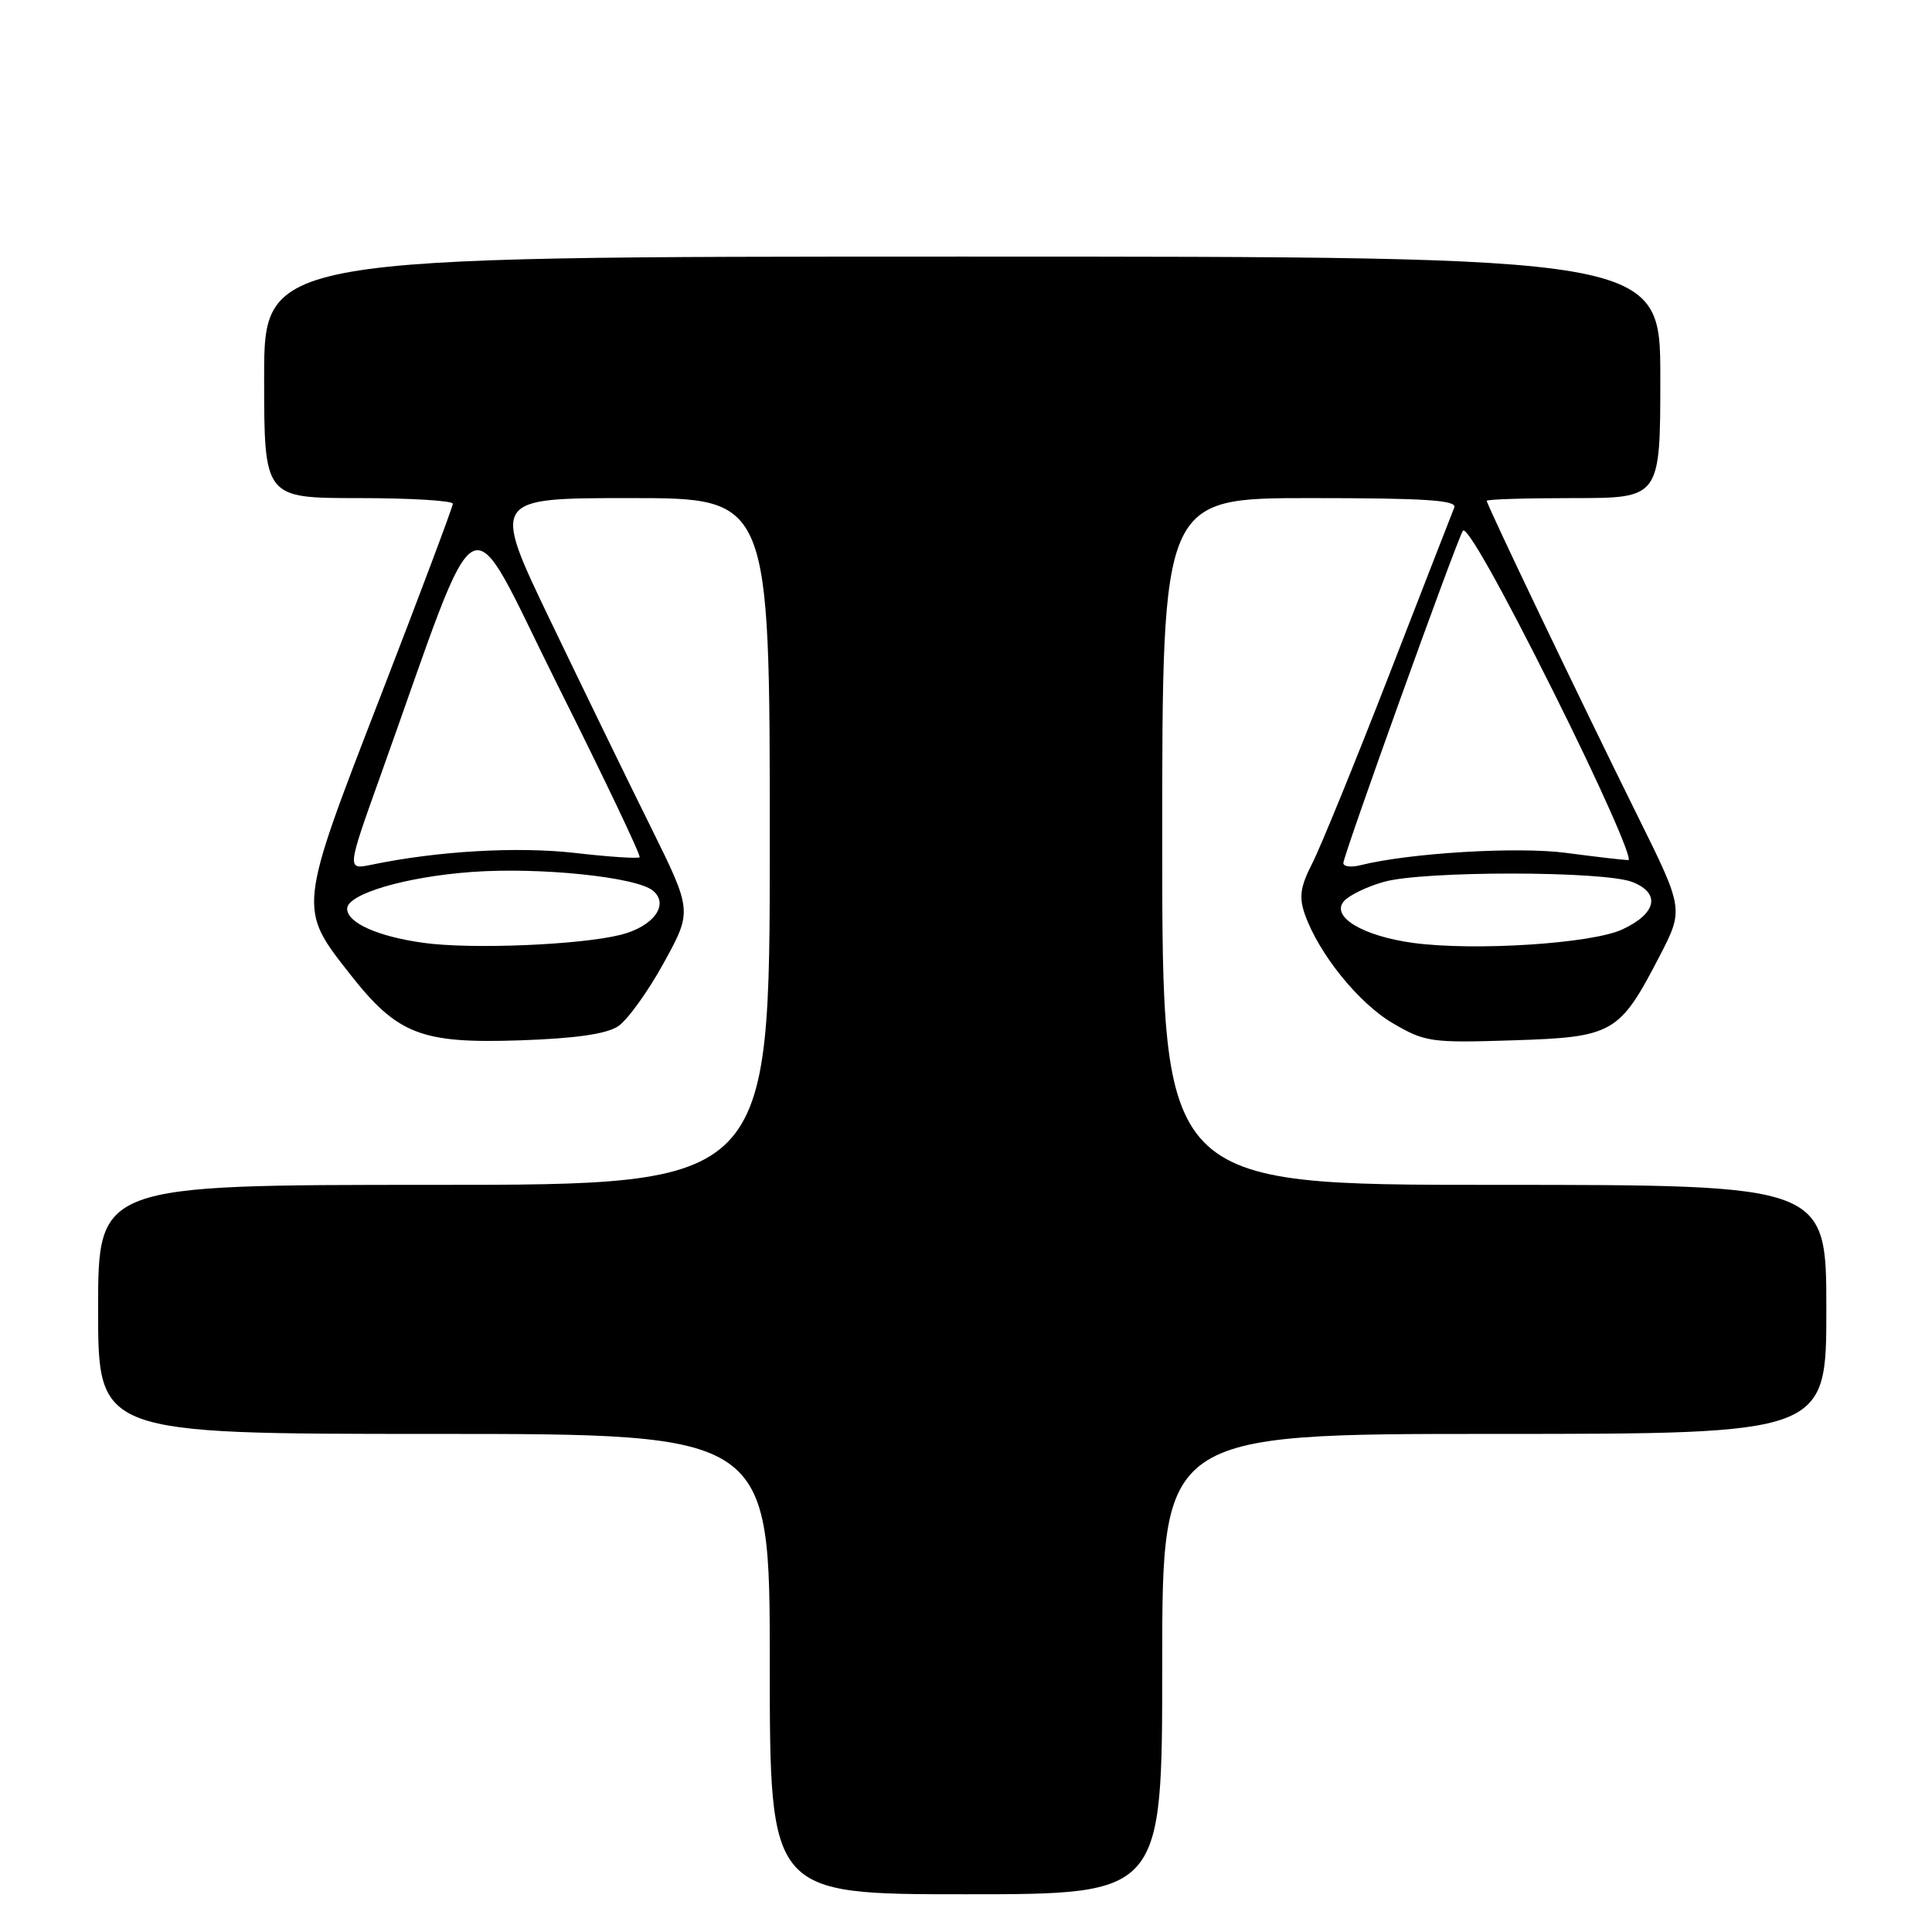<?xml version="1.0" encoding="UTF-8" standalone="no"?>
<!DOCTYPE svg PUBLIC "-//W3C//DTD SVG 1.1//EN" "http://www.w3.org/Graphics/SVG/1.1/DTD/svg11.dtd" >
<svg xmlns="http://www.w3.org/2000/svg" xmlns:xlink="http://www.w3.org/1999/xlink" version="1.1" viewBox="0 0 256 256">
 <g >
 <path fill="currentColor"
d=" M 154.00 220.50 C 154.00 190.00 154.00 190.00 198.00 190.00 C 242.00 190.00 242.00 190.00 242.00 173.50 C 242.00 157.00 242.00 157.00 198.00 157.00 C 154.00 157.00 154.00 157.00 154.00 111.50 C 154.00 66.00 154.00 66.00 173.61 66.00 C 188.90 66.00 193.10 66.28 192.70 67.25 C 192.42 67.94 188.52 77.95 184.04 89.50 C 179.55 101.05 174.98 112.25 173.89 114.38 C 172.31 117.46 172.10 118.85 172.89 121.12 C 174.72 126.35 180.01 132.92 184.55 135.58 C 188.82 138.08 189.61 138.20 200.45 137.85 C 213.77 137.43 214.58 136.96 219.88 126.74 C 223.12 120.48 223.12 120.48 216.93 107.99 C 209.60 93.20 197.00 66.88 197.00 66.36 C 197.00 66.16 202.18 66.00 208.50 66.00 C 220.00 66.00 220.00 66.00 220.00 50.00 C 220.00 34.00 220.00 34.00 127.50 34.00 C 35.00 34.00 35.00 34.00 35.00 50.00 C 35.00 66.00 35.00 66.00 47.50 66.00 C 54.38 66.00 60.00 66.34 60.00 66.75 C 60.00 67.16 55.68 78.66 50.40 92.31 C 39.46 120.58 39.49 120.30 46.38 129.08 C 52.66 137.08 55.80 138.30 68.95 137.85 C 76.27 137.60 80.36 137.01 81.91 135.98 C 83.15 135.15 85.87 131.38 87.95 127.59 C 91.73 120.71 91.73 120.71 86.24 109.60 C 83.21 103.50 77.23 91.19 72.93 82.25 C 65.13 66.00 65.13 66.00 83.57 66.00 C 102.00 66.00 102.00 66.00 102.00 111.50 C 102.00 157.00 102.00 157.00 57.50 157.00 C 13.00 157.00 13.00 157.00 13.00 173.50 C 13.00 190.00 13.00 190.00 57.50 190.00 C 102.00 190.00 102.00 190.00 102.00 220.50 C 102.00 251.00 102.00 251.00 128.00 251.00 C 154.00 251.00 154.00 251.00 154.00 220.50 Z  M 56.11 124.93 C 50.05 124.09 46.00 122.28 46.00 120.41 C 46.00 118.46 53.72 116.18 62.50 115.54 C 71.48 114.88 84.34 116.20 86.52 118.02 C 88.73 119.85 86.60 122.77 82.23 123.87 C 76.84 125.22 62.38 125.81 56.11 124.93 Z  M 187.24 124.94 C 180.59 124.03 176.35 121.49 178.05 119.44 C 178.70 118.66 181.09 117.49 183.37 116.85 C 188.63 115.37 212.59 115.39 216.32 116.88 C 220.07 118.37 219.51 121.03 215.00 123.14 C 210.97 125.04 195.35 126.04 187.24 124.94 Z  M 50.38 102.88 C 64.13 64.45 61.41 65.83 73.93 90.87 C 80.08 103.16 84.95 113.38 84.75 113.59 C 84.54 113.79 80.69 113.54 76.19 113.02 C 68.57 112.15 57.99 112.76 49.23 114.58 C 45.95 115.26 45.95 115.26 50.38 102.88 Z  M 178.00 114.36 C 178.01 113.33 192.80 72.18 193.83 70.34 C 194.27 69.55 198.90 77.78 205.77 91.53 C 211.97 103.93 216.44 113.99 215.75 113.97 C 215.06 113.95 211.35 113.52 207.50 113.01 C 201.06 112.16 186.77 113.02 180.29 114.64 C 179.03 114.96 178.00 114.83 178.00 114.36 Z "/>
</g>
</svg>